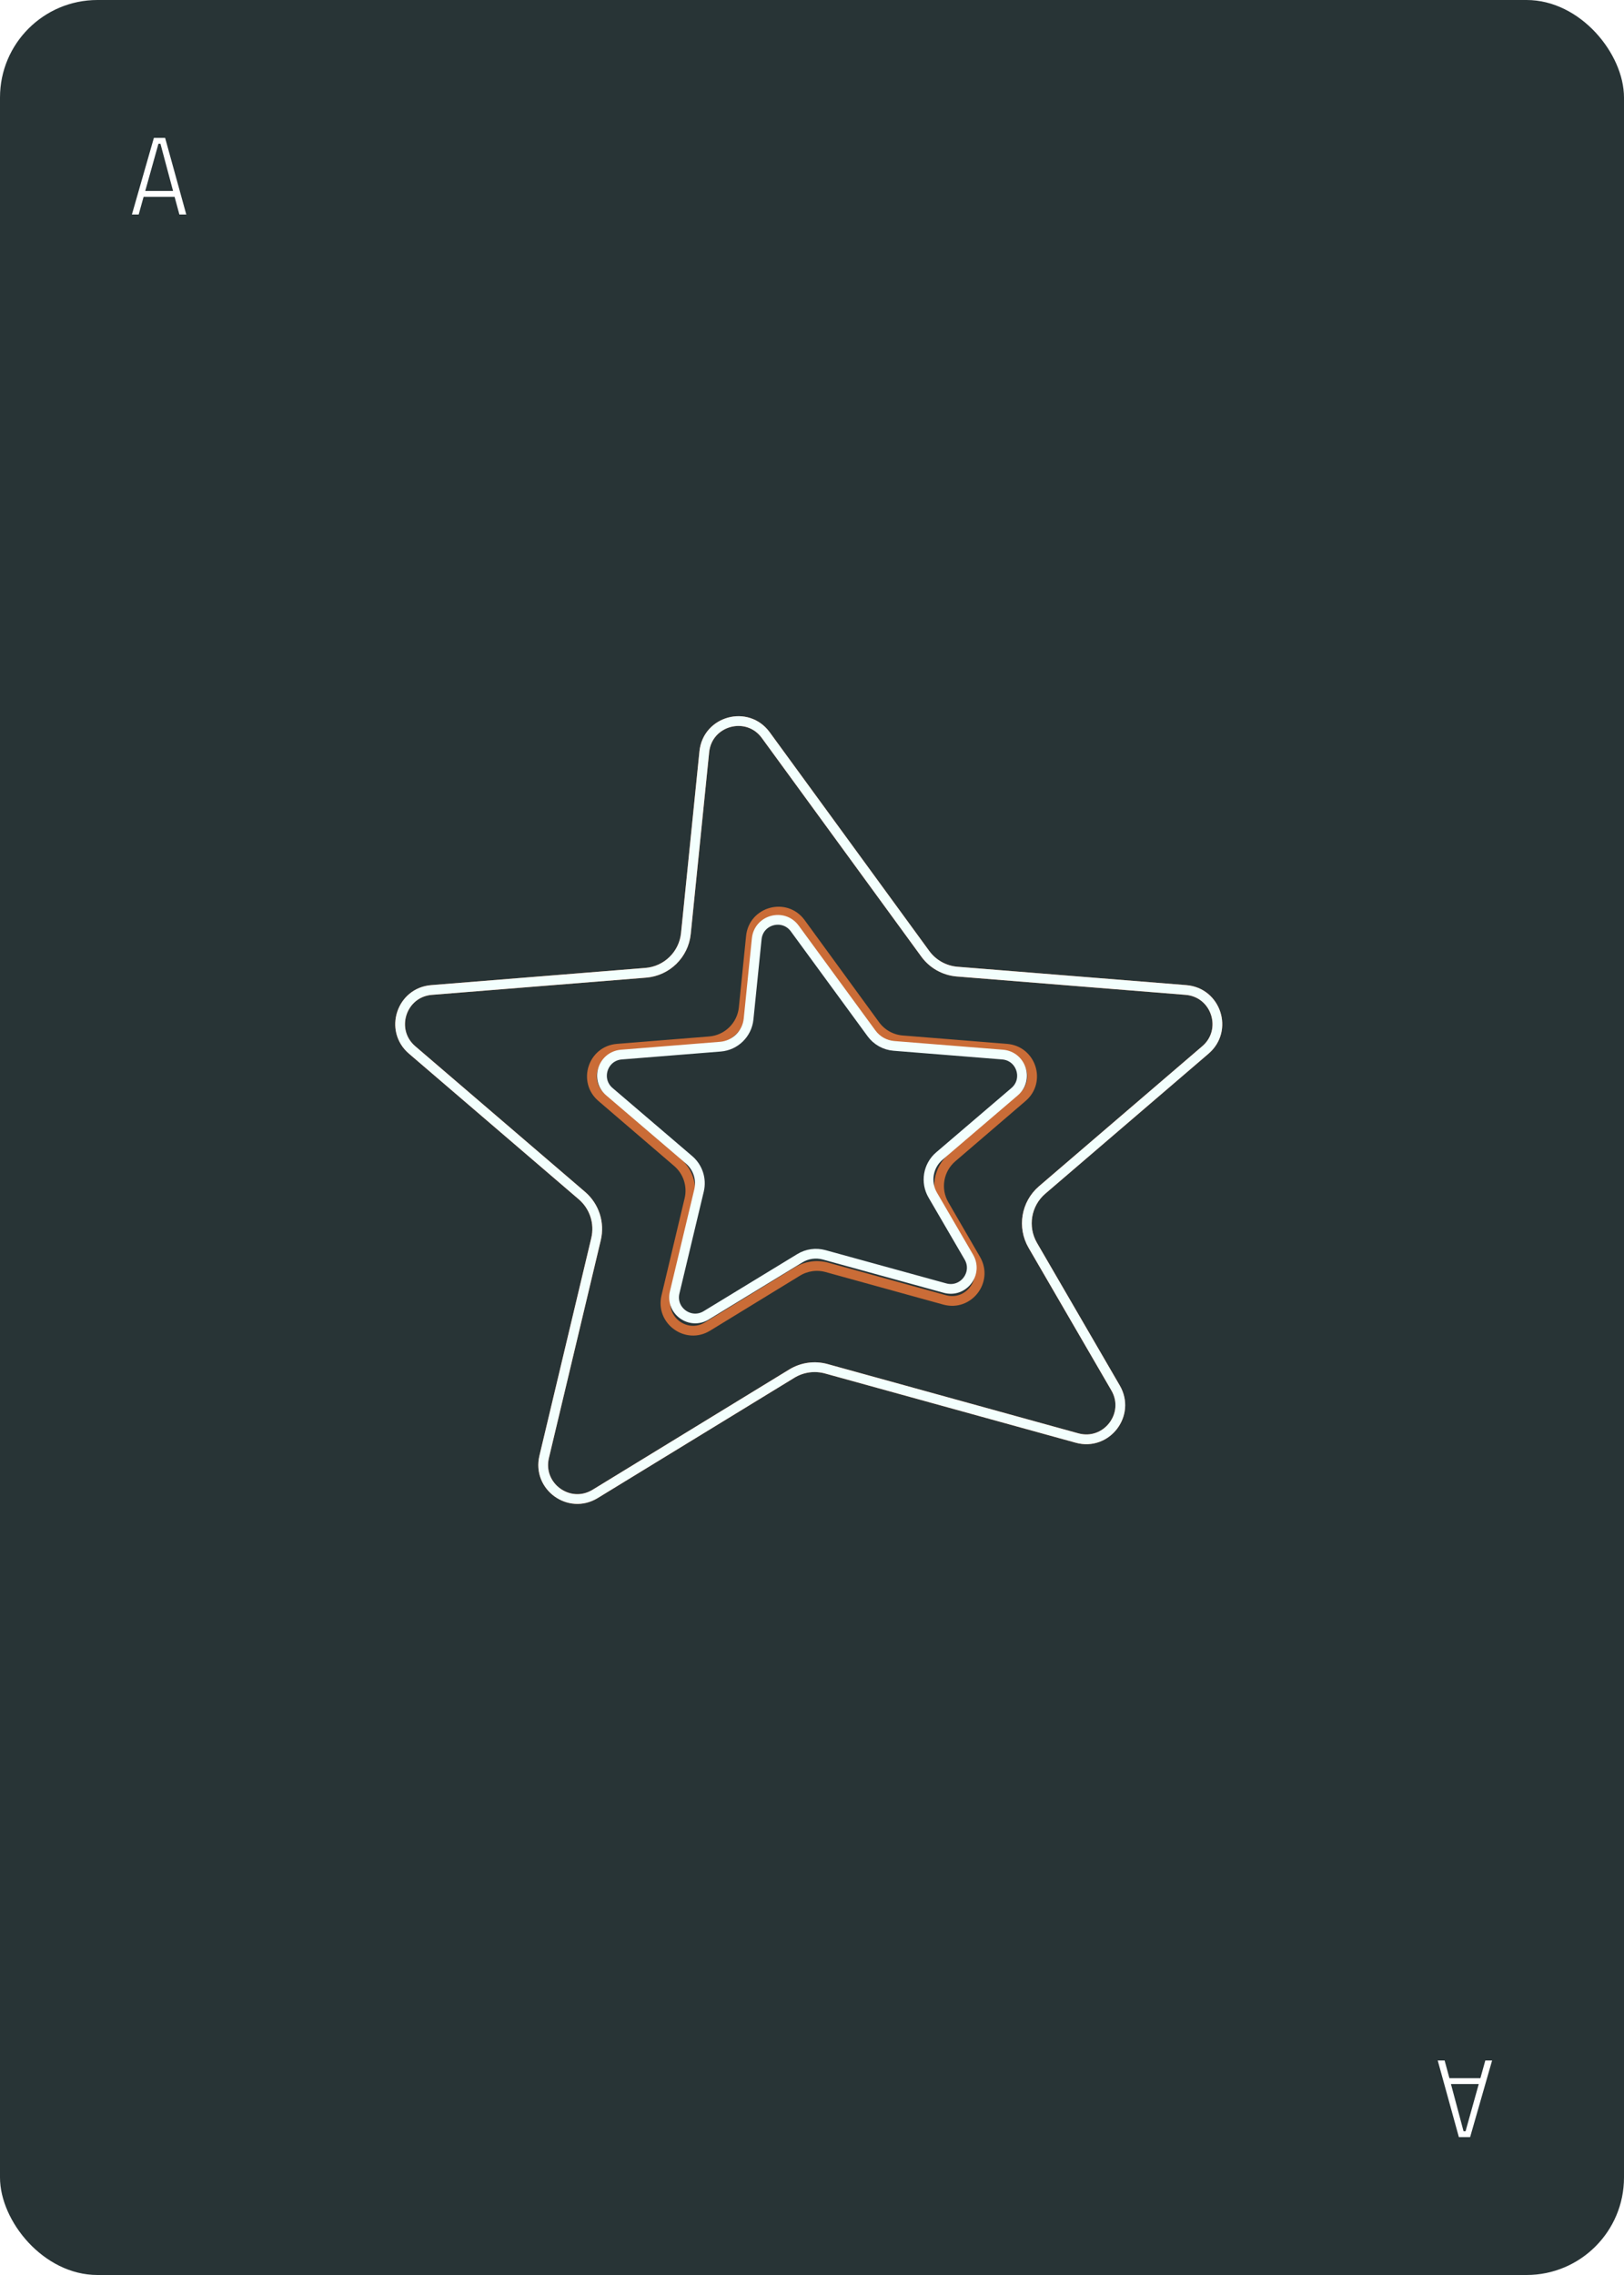 <svg width="250" height="350" viewBox="0 0 250 350" fill="none" xmlns="http://www.w3.org/2000/svg">
<rect width="250" height="350" rx="15" fill="#283436"/>
<g filter="url(#filter0_f)">
<path d="M115.598 144.072C115.99 140.193 120.962 138.846 123.26 141.996L134.723 157.711C135.71 159.065 137.238 159.92 138.908 160.054L154.971 161.344C158.737 161.646 160.266 166.346 157.398 168.806L146.569 178.095C144.465 179.9 143.948 182.949 145.34 185.346L150.22 193.754C152.132 197.046 149.083 200.998 145.413 199.984L127.29 194.978C125.756 194.554 124.116 194.785 122.759 195.615L108.911 204.085C105.685 206.058 101.683 203.153 102.559 199.475L106.123 184.514C106.622 182.418 105.908 180.22 104.273 178.817L92.602 168.806C89.734 166.346 91.263 161.646 95.029 161.344L109.225 160.204C111.992 159.982 114.206 157.814 114.485 155.052L115.598 144.072Z" stroke="#CA6C37" stroke-width="1.5"/>
</g>
<path d="M116.491 144.438C116.792 141.475 120.587 140.444 122.347 142.847L134.159 158.979C134.975 160.093 136.236 160.798 137.613 160.908L154.335 162.245C157.218 162.476 158.386 166.076 156.187 167.955L144.602 177.855C142.856 179.347 142.427 181.874 143.584 183.858L149.145 193.4C150.611 195.917 148.282 198.943 145.474 198.17L126.866 193.049C125.603 192.702 124.252 192.891 123.134 193.573L108.713 202.359C106.245 203.863 103.189 201.639 103.861 198.828L107.61 183.15C108.025 181.415 107.433 179.593 106.076 178.434L93.813 167.955C91.614 166.076 92.782 162.476 95.665 162.245L110.89 161.027C113.176 160.845 115.005 159.055 115.237 156.773L116.491 144.438Z" stroke="#F3FFFD" stroke-width="1.5"/>
<g filter="url(#filter1_f)">
<path d="M108.42 115.662C108.906 110.871 115.045 109.207 117.884 113.096L142.435 146.731C143.594 148.319 145.387 149.323 147.347 149.48L182.569 152.306C187.223 152.679 189.11 158.487 185.566 161.525L160.429 183.072C157.957 185.191 157.35 188.773 158.985 191.588L171.736 213.538C174.099 217.604 170.333 222.487 165.8 221.236L127.206 210.582C125.407 210.085 123.483 210.355 121.89 211.329L91.613 229.835C87.628 232.271 82.685 228.681 83.768 224.138L91.755 190.629C92.342 188.168 91.503 185.586 89.582 183.939L63.434 161.525C59.89 158.487 61.777 152.679 66.431 152.306L99.411 149.66C102.66 149.399 105.258 146.855 105.587 143.612L108.42 115.662Z" stroke="#CA6C37" stroke-width="1.5"/>
</g>
<path d="M108.42 115.662C108.906 110.871 115.045 109.207 117.884 113.096L142.435 146.731C143.594 148.319 145.387 149.323 147.347 149.48L182.569 152.306C187.223 152.679 189.11 158.487 185.566 161.525L160.429 183.073C157.957 185.191 157.35 188.773 158.985 191.588L171.736 213.538C174.099 217.604 170.333 222.487 165.8 221.236L127.206 210.582C125.407 210.085 123.483 210.355 121.89 211.329L91.613 229.835C87.628 232.271 82.685 228.681 83.768 224.138L91.755 190.629C92.342 188.168 91.503 185.586 89.582 183.939L63.434 161.525C59.89 158.487 61.777 152.679 66.431 152.306L99.411 149.66C102.66 149.399 105.258 146.855 105.587 143.612L108.42 115.662Z" stroke="#F3FFFD" stroke-width="1.5"/>
<path d="M20.306 33L23.69 21.21H25.418L28.676 33H27.614L26.876 30.282H22.106L21.35 33H20.306ZM26.642 29.382L24.698 22.11H24.392L22.358 29.382H26.642Z" fill="white"/>
<path d="M229.694 317L226.31 328.79H224.582L221.324 317H222.386L223.124 319.718H227.894L228.65 317H229.694ZM223.358 320.618L225.302 327.89H225.608L227.642 320.618H223.358Z" fill="white"/>
<defs>
<filter id="filter0_f" x="84.362" y="133.494" width="81.275" height="77.981" filterUnits="userSpaceOnUse" color-interpolation-filters="sRGB">
<feFlood flood-opacity="0" result="BackgroundImageFix"/>
<feBlend mode="normal" in="SourceGraphic" in2="BackgroundImageFix" result="shape"/>
<feGaussianBlur stdDeviation="3" result="effect1_foregroundBlur"/>
</filter>
<filter id="filter1_f" x="54.843" y="104.184" width="139.315" height="133.19" filterUnits="userSpaceOnUse" color-interpolation-filters="sRGB">
<feFlood flood-opacity="0" result="BackgroundImageFix"/>
<feBlend mode="normal" in="SourceGraphic" in2="BackgroundImageFix" result="shape"/>
<feGaussianBlur stdDeviation="3" result="effect1_foregroundBlur"/>
</filter>
</defs>
</svg>
